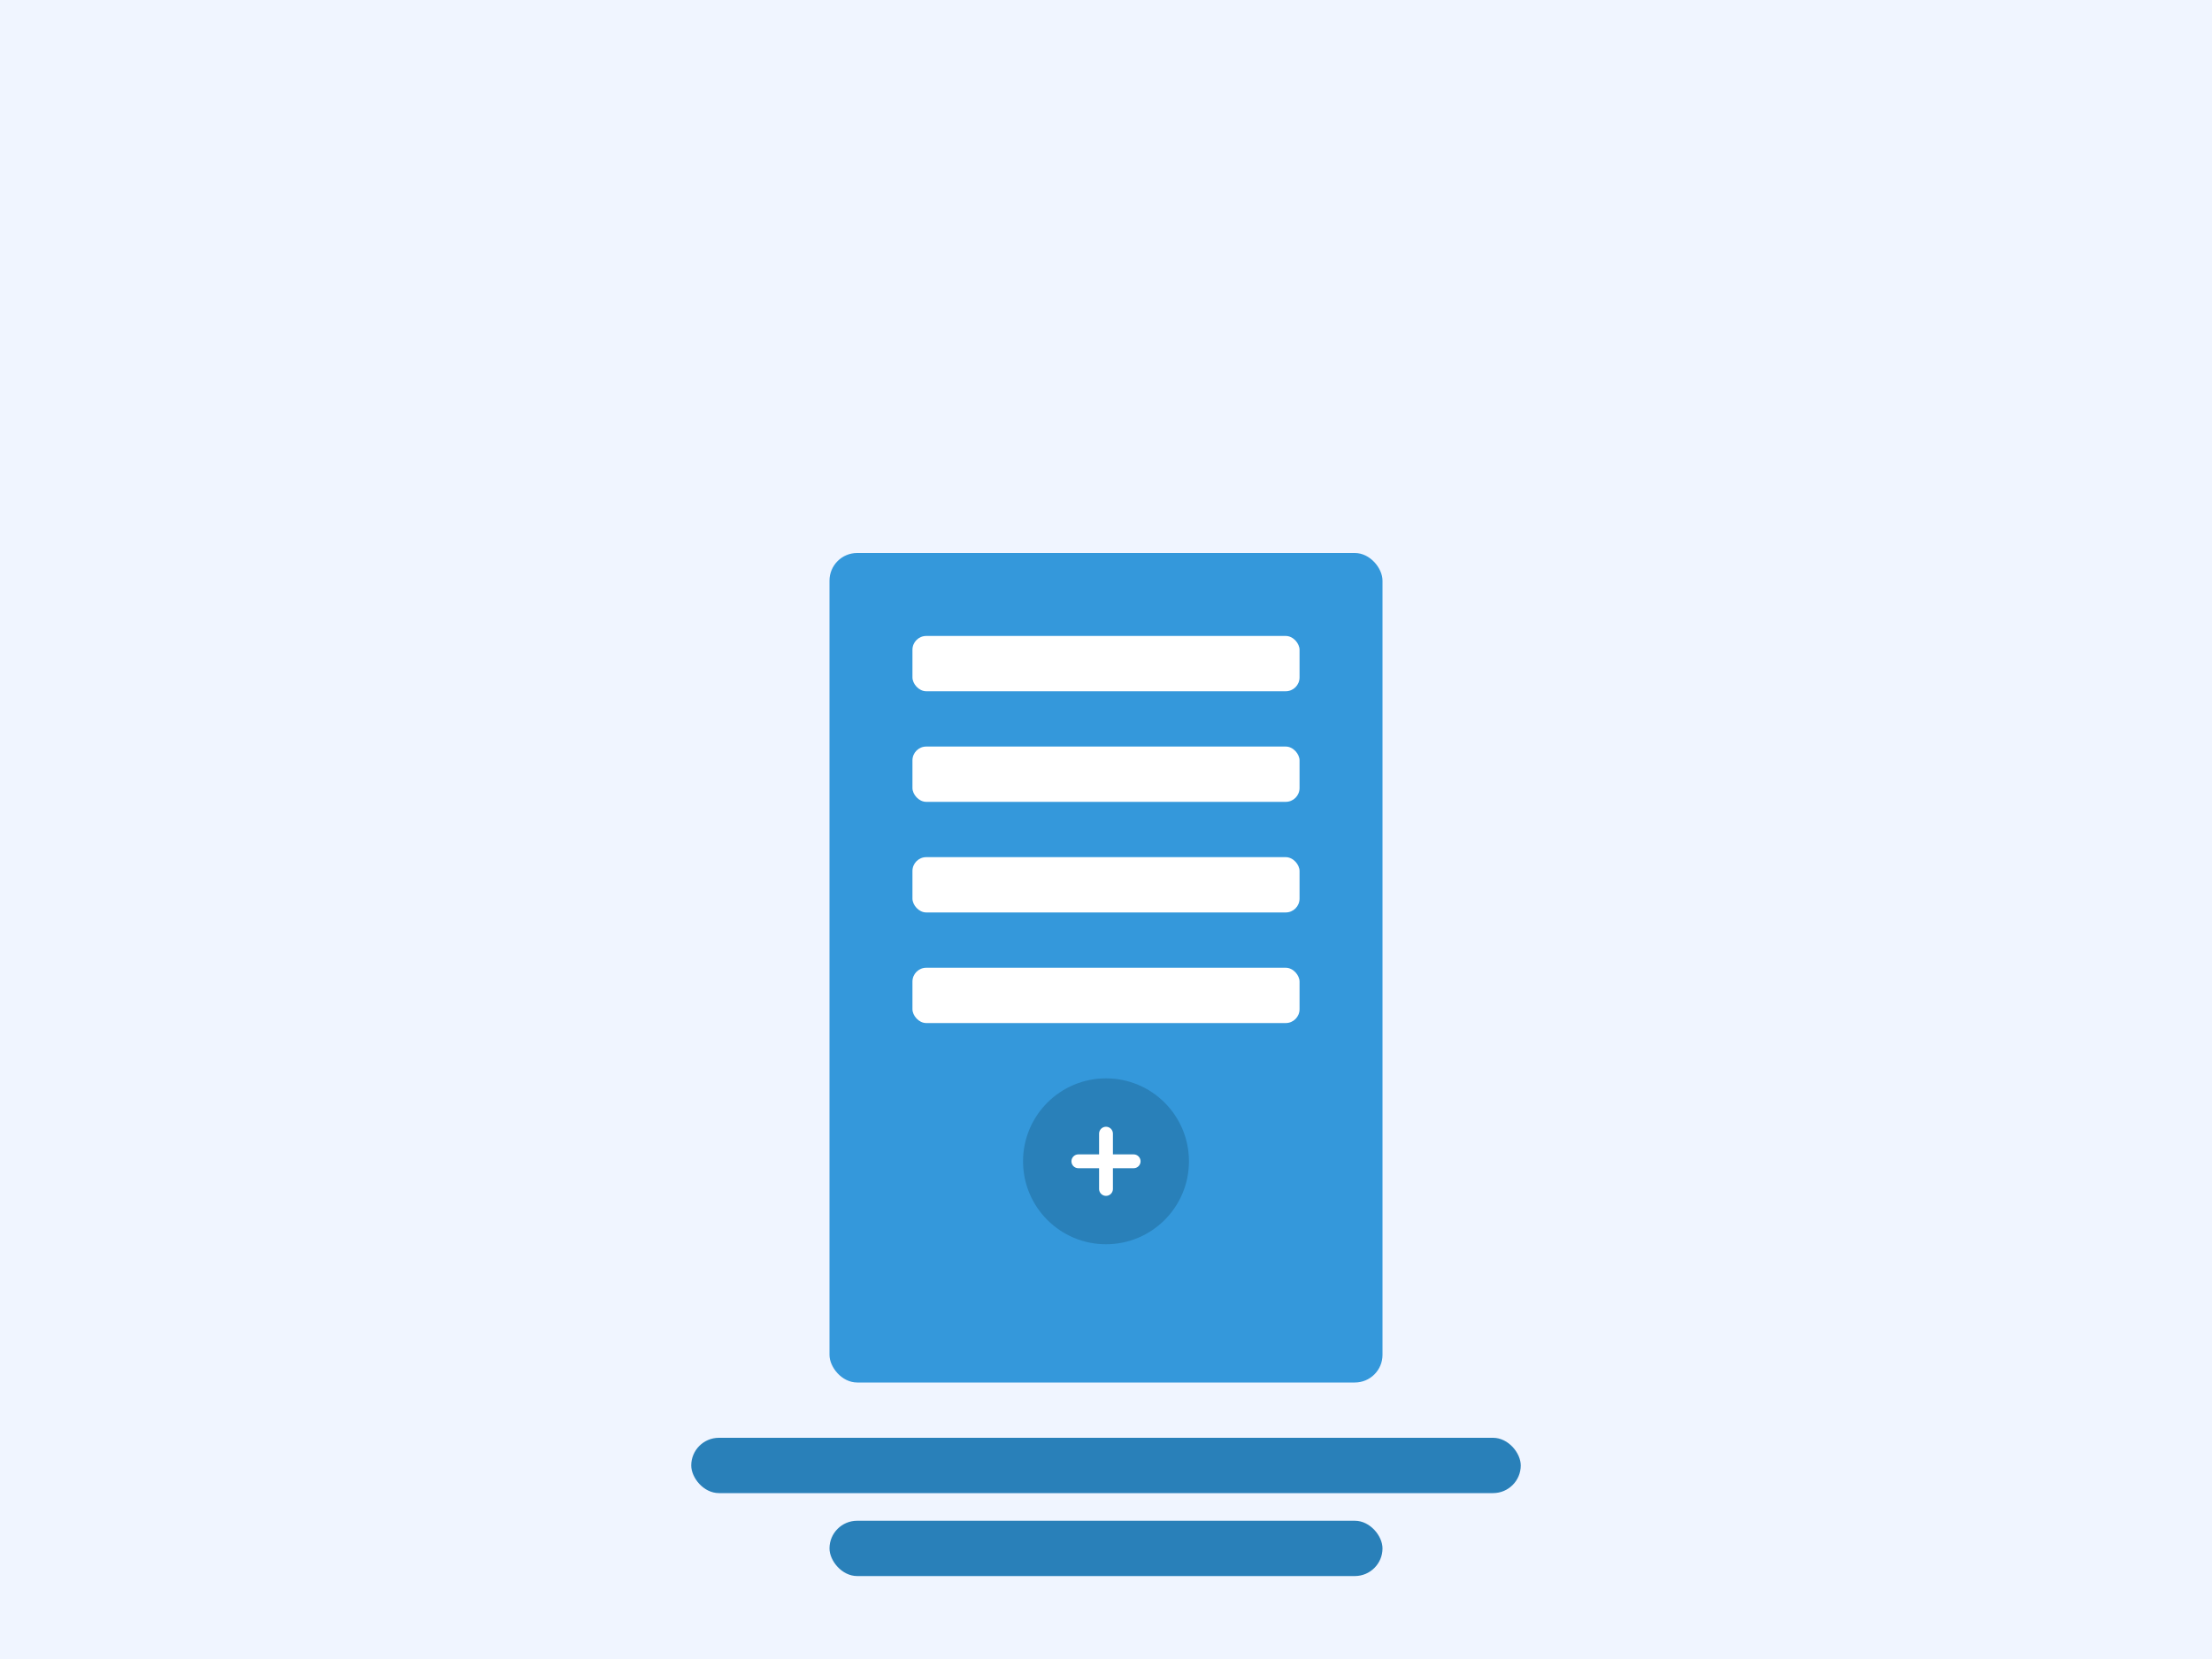 <?xml version="1.0" encoding="UTF-8"?>
<svg width="800px" height="600px" viewBox="0 0 800 600" version="1.1" xmlns="http://www.w3.org/2000/svg">
    <title>Register</title>
    <g stroke="none" stroke-width="1" fill="none" fill-rule="evenodd">
        <rect fill="#F0F5FF" x="0" y="0" width="800" height="600"></rect>
        <g transform="translate(150, 100)">
            <rect fill="#3498DB" x="150" y="100" width="200" height="300" rx="10"></rect>
            <rect fill="#FFFFFF" x="180" y="130" width="140" height="20" rx="5"></rect>
            <rect fill="#FFFFFF" x="180" y="170" width="140" height="20" rx="5"></rect>
            <rect fill="#FFFFFF" x="180" y="210" width="140" height="20" rx="5"></rect>
            <rect fill="#FFFFFF" x="180" y="250" width="140" height="20" rx="5"></rect>
            <circle fill="#2980B9" cx="250" cy="320" r="30"></circle>
            <path d="M240,320 L260,320 M250,310 L250,330" stroke="#FFFFFF" stroke-width="5" stroke-linecap="round"></path>
            <rect fill="#2980B9" x="100" y="420" width="300" height="20" rx="10"></rect>
            <rect fill="#2980B9" x="150" y="450" width="200" height="20" rx="10"></rect>
        </g>
    </g>
</svg>
